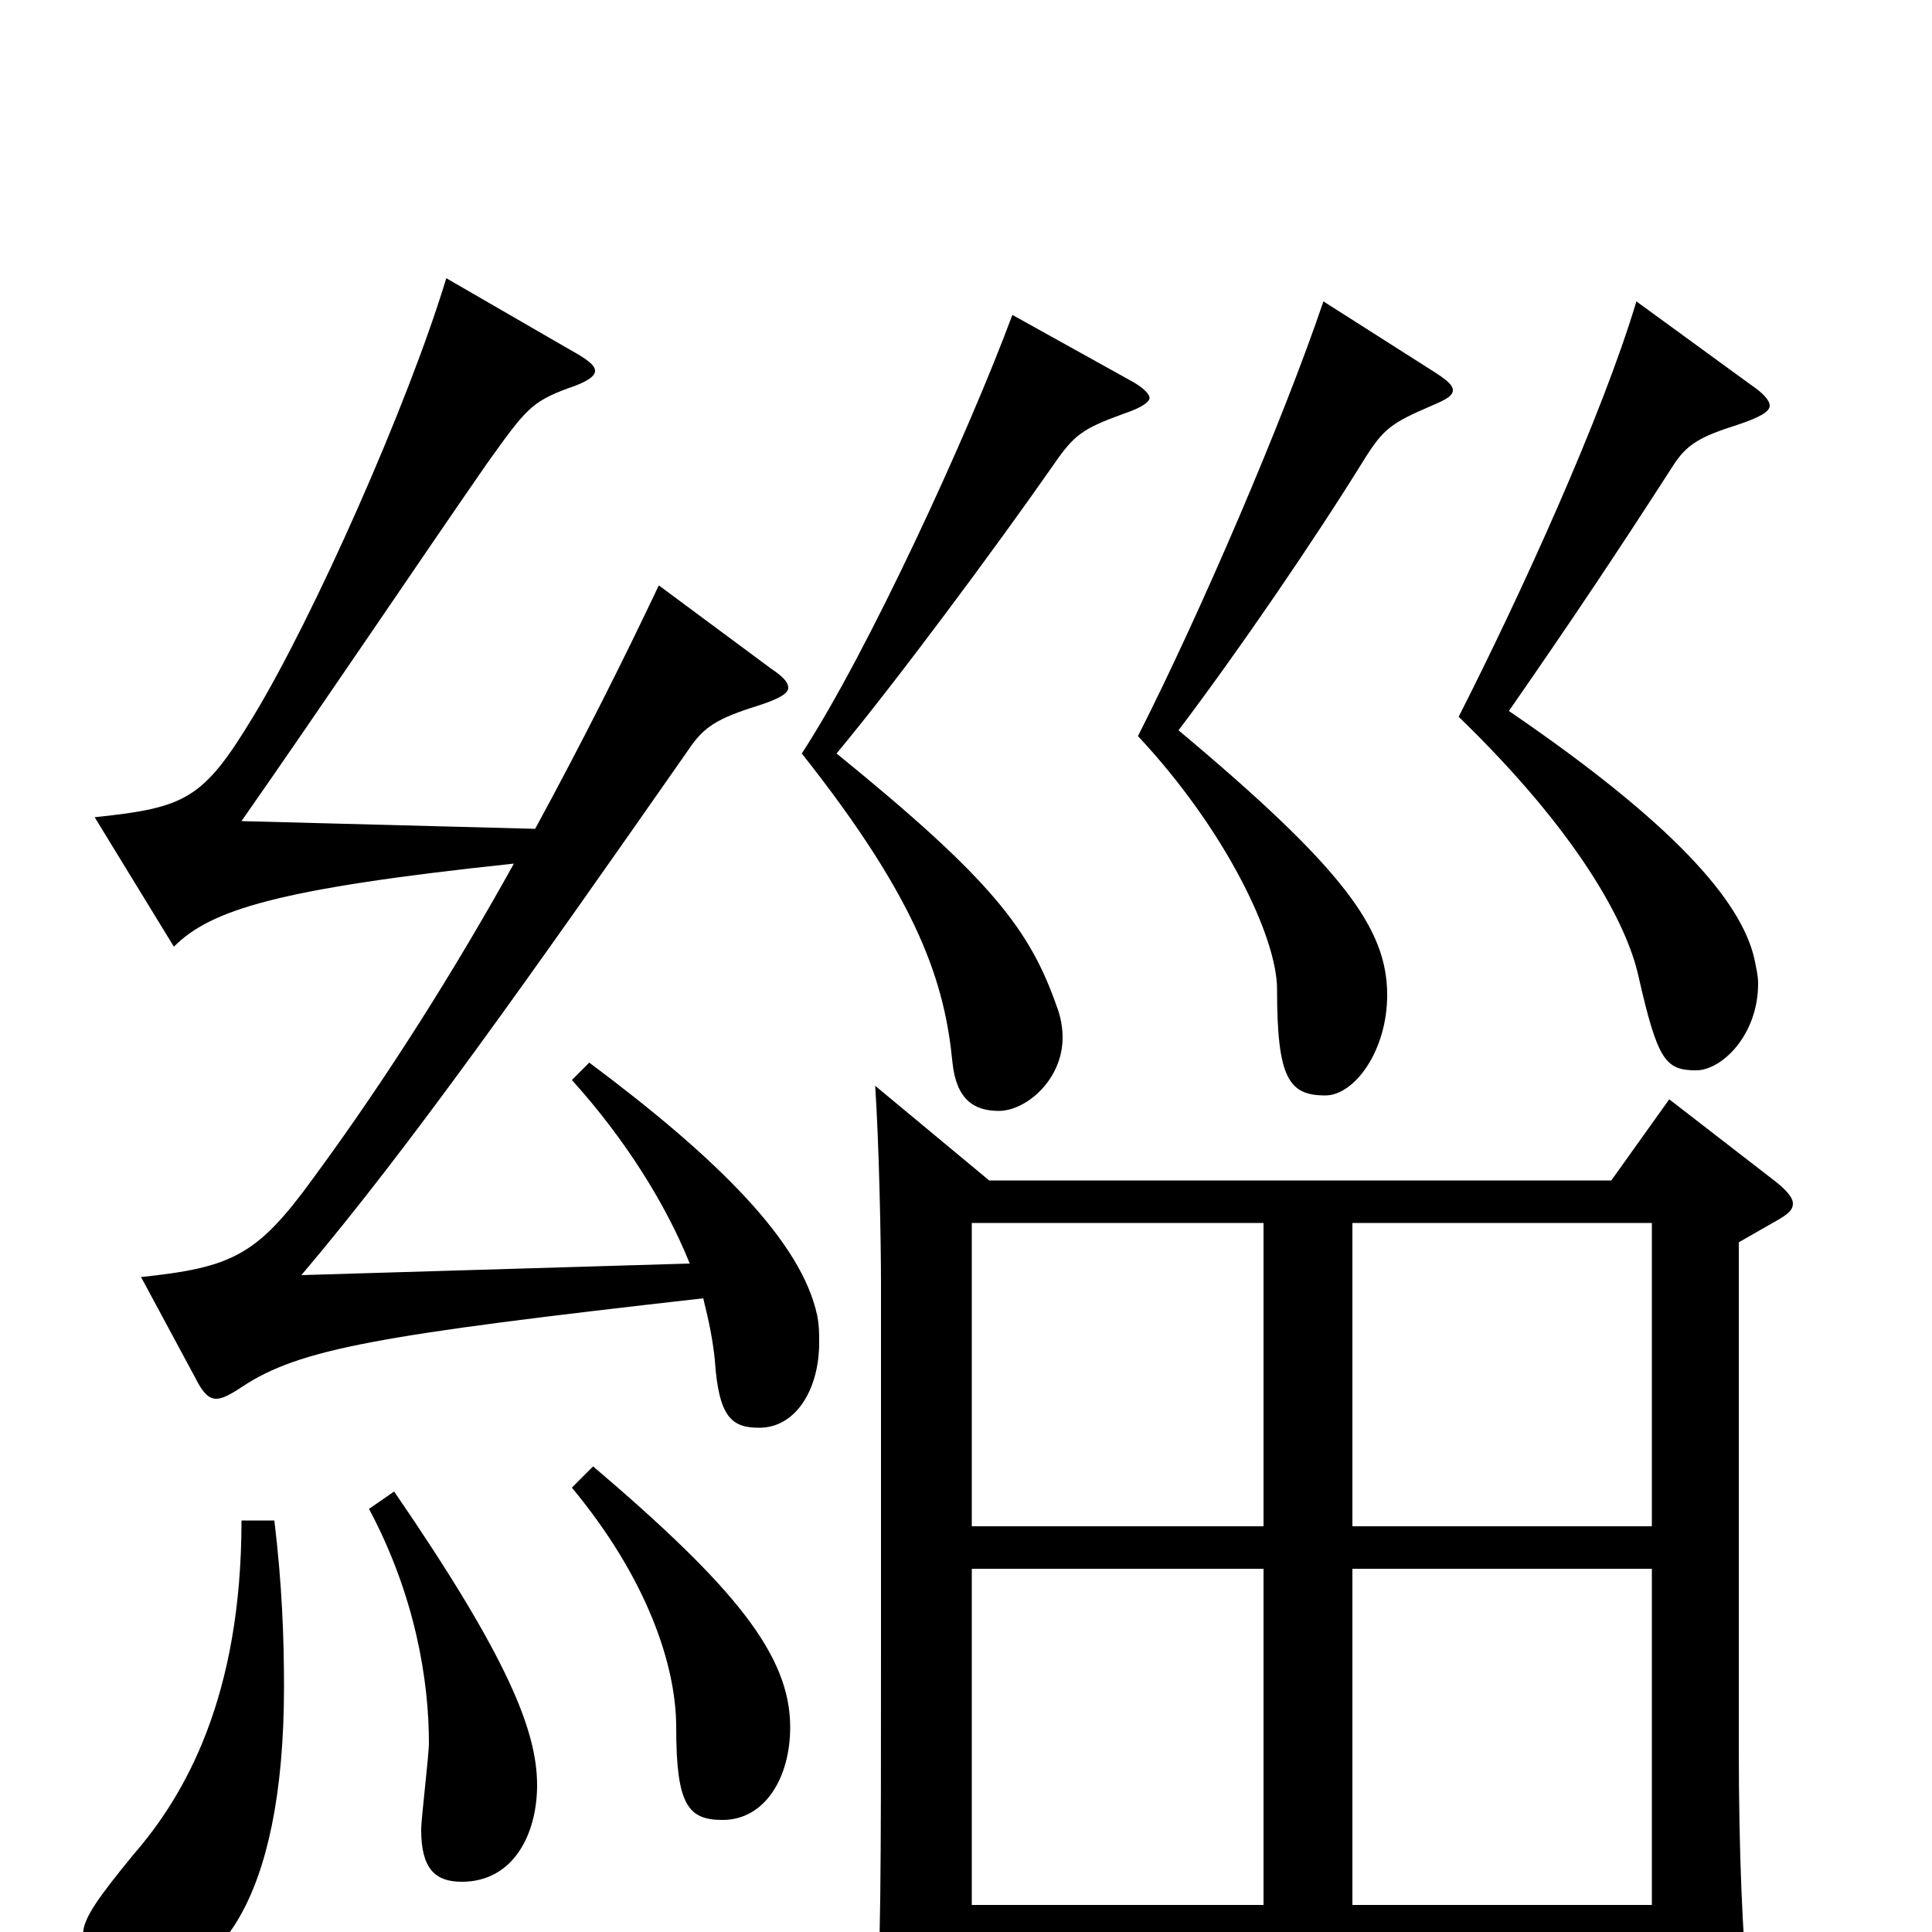 <svg xmlns="http://www.w3.org/2000/svg" viewBox="0 -1000 1000 1000">
	<path fill="#000000" d="M864 -431L834 -389H512L453 -438C455 -407 456 -359 456 -335V-148C456 -30 456 13 453 51C452 58 452 63 452 68C452 78 454 82 459 82C464 82 471 79 481 73C500 63 503 60 503 49V8H855V58C855 69 856 74 861 74C861 74 905 56 905 38V33C902 3 900 -39 900 -96V-357L921 -369C926 -372 928 -374 928 -377C928 -380 925 -384 917 -390ZM700 -210V-367H855V-210ZM503 -210V-367H654V-210ZM700 -14V-188H855V-14ZM503 -14V-188H654V-14ZM847 -844C829 -784 787 -692 755 -629C817 -569 842 -522 848 -495C858 -451 862 -446 878 -446C891 -446 910 -464 910 -491C910 -495 909 -499 908 -504C901 -534 866 -574 781 -632C815 -681 837 -714 866 -759C873 -770 880 -774 899 -780C911 -784 916 -787 916 -790C916 -793 912 -797 906 -801ZM685 -844C664 -782 621 -682 589 -619C634 -571 661 -515 661 -488C661 -442 667 -433 686 -433C701 -433 718 -456 718 -485C718 -519 696 -550 610 -622C641 -663 680 -720 706 -762C716 -778 720 -781 741 -790C748 -793 752 -795 752 -798C752 -801 748 -804 740 -809ZM524 -837C501 -775 449 -662 415 -610C476 -533 489 -491 493 -450C495 -431 504 -425 517 -425C531 -425 550 -441 550 -463C550 -468 549 -474 547 -479C533 -519 513 -545 433 -610C463 -646 515 -716 545 -759C556 -775 560 -778 582 -786C591 -789 595 -792 595 -794C595 -796 592 -799 587 -802ZM296 -441C324 -410 345 -376 357 -346L156 -340C212 -406 276 -497 355 -610C363 -622 368 -627 390 -634C403 -638 408 -641 408 -644C408 -647 405 -650 399 -654L341 -697C323 -659 302 -617 277 -571L125 -575C169 -638 218 -711 252 -760C272 -788 275 -792 294 -799C303 -802 308 -805 308 -808C308 -811 304 -814 295 -819L231 -856C211 -790 162 -680 131 -629C105 -586 96 -582 49 -577L90 -510C109 -529 143 -540 266 -553C236 -499 201 -443 162 -390C133 -350 120 -344 73 -339L101 -287C105 -279 108 -276 112 -276C115 -276 119 -278 125 -282C155 -302 196 -309 364 -328C367 -316 369 -306 370 -296C372 -266 379 -261 393 -261C412 -261 424 -281 424 -305C424 -310 424 -314 423 -319C415 -357 372 -400 305 -450ZM296 -230C335 -183 350 -138 350 -106C350 -66 356 -58 374 -58C396 -58 409 -80 409 -106C409 -143 381 -178 307 -241ZM191 -219C215 -174 222 -130 222 -98C222 -91 218 -59 218 -53C218 -33 225 -26 239 -26C266 -26 278 -51 278 -76C278 -104 263 -142 204 -228ZM125 -213C125 -122 96 -71 69 -40C51 -18 43 -7 43 1C43 10 58 25 76 25C110 25 147 -13 147 -127C147 -152 146 -180 142 -213Z"/>
</svg>